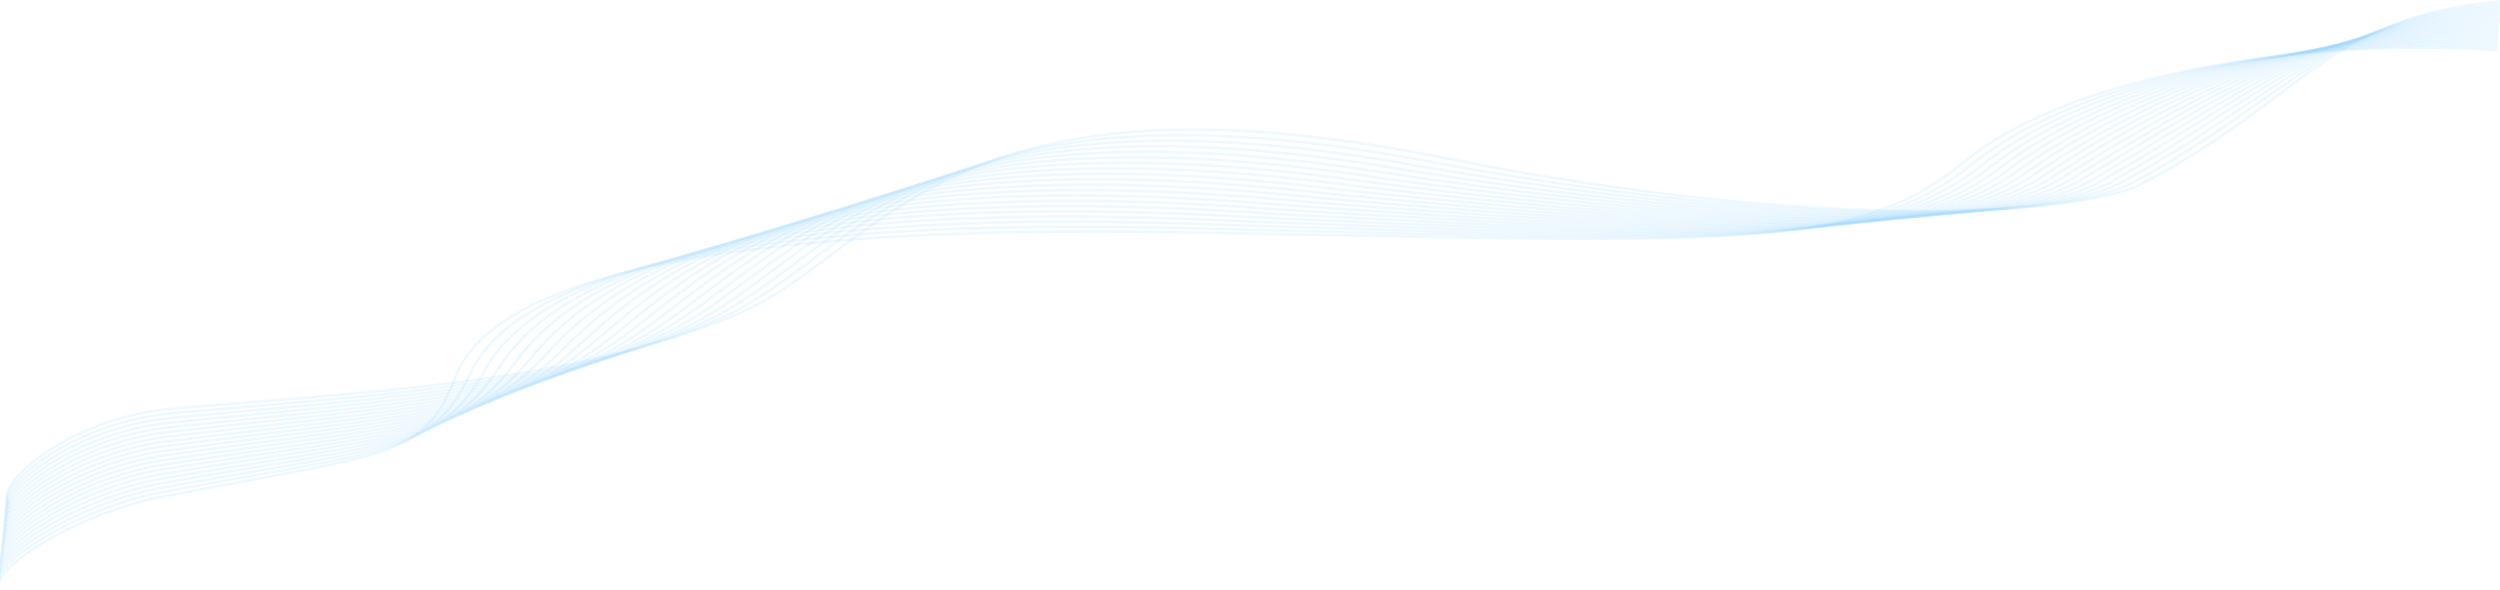 <svg width="1920" height="453" viewBox="0 0 1920 453" fill="none" xmlns="http://www.w3.org/2000/svg">
<path d="M7.759 386.906C-8.139 374.366 52.918 320.362 132.97 313.805C306.833 299.239 438.732 293.002 563.018 242.625C678.396 195.662 720.479 42.141 1114.28 122.272C1392.9 177.808 1598.22 166.603 1646.71 140.208C1770.69 74.789 1788.46 12.273 1921.3 1" stroke="#92D0FD" stroke-opacity="0.15" stroke-width="2"/>
<path d="M7.245 390.332C-7.859 377.37 53.648 324.165 132.464 317.379C306.411 301.775 432.751 296.185 551.803 245.078C662.395 197.214 709.406 48.881 1104.07 125.238C1389.31 178.23 1589.05 168.075 1639.42 139.377C1761.51 73.605 1788.42 13.159 1921.11 2.978" stroke="#92D0FD" stroke-opacity="0.15" stroke-width="2"/>
<path d="M6.733 393.759C-7.576 380.374 54.379 327.969 131.96 320.954C305.991 304.312 426.772 299.369 540.591 247.532C646.395 198.767 698.334 55.622 1093.86 128.204C1385.72 178.651 1579.88 169.546 1632.14 138.545C1752.33 72.422 1788.39 14.044 1920.92 4.955" stroke="#92D0FD" stroke-opacity="0.15" stroke-width="2"/>
<path d="M6.218 397.185C-7.295 383.377 55.109 331.772 131.455 324.528C305.569 306.848 420.79 302.552 529.377 249.985C630.393 200.32 687.26 62.363 1083.65 131.17C1382.13 179.072 1570.71 171.018 1624.85 137.714C1743.16 71.239 1788.35 14.93 1920.73 6.933" stroke="#92D0FD" stroke-opacity="0.15" stroke-width="2"/>
<path d="M5.706 400.611C-7.013 386.381 55.841 335.576 130.951 328.103C305.149 309.385 414.811 305.736 518.165 252.439C614.393 201.873 676.189 69.103 1073.44 134.137C1378.54 179.494 1561.55 172.489 1617.57 136.882C1733.98 70.056 1788.32 15.815 1920.54 8.911" stroke="#92D0FD" stroke-opacity="0.15" stroke-width="2"/>
<path d="M5.192 404.037C-6.732 389.385 56.571 339.379 130.445 331.677C304.727 311.921 408.83 308.919 506.951 254.892C598.391 203.426 665.115 75.844 1063.23 137.103C1374.95 179.915 1552.38 173.961 1610.28 136.051C1724.8 68.873 1788.28 16.7 1920.35 10.888" stroke="#92D0FD" stroke-opacity="0.15" stroke-width="2"/>
<path d="M4.68 407.462C-6.449 392.389 57.303 343.182 129.942 335.251C304.308 314.457 402.851 312.103 495.739 257.345C582.391 204.978 654.044 82.584 1053.02 140.069C1371.36 180.336 1543.21 175.432 1603 135.219C1715.62 67.689 1788.24 17.585 1920.16 12.866" stroke="#92D0FD" stroke-opacity="0.15" stroke-width="2"/>
<path d="M4.165 410.888C-6.169 395.392 58.032 346.985 129.436 338.825C303.886 316.993 396.87 315.286 484.524 259.799C566.389 206.531 642.97 89.325 1042.81 143.034C1367.77 180.757 1534.05 176.903 1595.71 134.387C1706.45 66.506 1788.21 18.471 1919.97 14.843" stroke="#92D0FD" stroke-opacity="0.15" stroke-width="2"/>
<path d="M3.653 414.314C-5.886 398.396 58.764 350.789 128.933 342.4C303.466 319.53 390.891 318.47 473.312 262.252C550.39 208.084 631.898 96.066 1032.6 146.001C1364.18 181.179 1524.88 178.375 1588.43 133.556C1697.27 65.323 1788.17 19.356 1919.78 16.821" stroke="#92D0FD" stroke-opacity="0.15" stroke-width="2"/>
<path d="M3.139 417.74C-5.605 401.4 59.494 354.592 128.427 345.974C303.044 322.066 384.91 321.653 462.098 264.706C534.388 209.636 620.825 102.806 1022.38 148.967C1360.59 181.6 1515.71 179.847 1581.14 132.725C1688.09 64.139 1788.14 20.241 1919.59 18.798" stroke="#92D0FD" stroke-opacity="0.15" stroke-width="2"/>
<path d="M2.625 421.166C-5.325 404.404 60.224 358.396 127.921 349.549C302.622 324.603 378.929 324.837 450.884 267.159C518.386 211.189 609.751 109.547 1012.17 151.933C1357 182.022 1506.54 181.318 1573.85 131.893C1678.91 62.956 1788.1 21.127 1919.4 20.776" stroke="#92D0FD" stroke-opacity="0.15" stroke-width="2"/>
<path d="M2.112 424.593C-5.042 407.408 60.956 362.199 127.418 353.123C302.202 327.14 372.949 328.02 439.672 269.613C502.386 212.742 598.68 116.288 1001.96 154.899C1353.41 182.443 1497.38 182.79 1566.57 131.062C1669.73 61.773 1788.07 22.012 1919.21 22.754" stroke="#92D0FD" stroke-opacity="0.15" stroke-width="2"/>
<path d="M1.598 428.019C-4.761 410.412 61.686 366.003 126.912 356.697C301.78 329.676 366.968 331.204 428.458 272.066C486.384 214.295 587.606 123.028 991.751 157.865C1349.82 182.864 1488.21 184.261 1559.28 130.23C1660.56 60.59 1788.03 22.898 1919.02 24.731" stroke="#92D0FD" stroke-opacity="0.15" stroke-width="2"/>
<path d="M1.086 431.444C-4.479 413.415 62.417 369.806 126.408 360.271C301.36 332.212 360.989 334.387 417.245 274.52C470.384 215.847 576.534 129.768 981.541 160.831C1346.23 183.285 1479.04 185.732 1552 129.399C1651.38 59.406 1788 23.783 1918.83 26.709" stroke="#92D0FD" stroke-opacity="0.15" stroke-width="2"/>
<path d="M0.571 434.87C-4.198 416.419 63.147 373.609 125.903 363.846C300.938 334.748 355.008 337.57 406.031 276.973C454.383 217.4 565.461 136.509 971.329 163.797C1342.64 183.707 1469.87 187.204 1544.71 128.567C1642.2 58.223 1787.96 24.668 1918.63 28.686" stroke="#92D0FD" stroke-opacity="0.15" stroke-width="2"/>
<path d="M0.059 438.296C-3.915 419.423 63.879 377.412 125.399 367.42C300.518 337.285 349.029 340.754 394.819 279.426C438.383 218.953 554.389 143.249 961.119 166.763C1339.05 184.128 1460.71 188.675 1537.43 127.735C1633.02 57.039 1787.93 25.553 1918.44 30.663" stroke="#92D0FD" stroke-opacity="0.15" stroke-width="2"/>
<path d="M-0.455 441.722C-3.635 422.427 64.609 381.216 124.894 370.995C300.096 339.821 343.048 343.937 383.605 281.88C422.381 220.506 543.315 149.99 950.907 169.729C1335.46 184.549 1451.54 190.147 1530.14 126.904C1623.84 55.856 1787.89 26.439 1918.25 32.641" stroke="#92D0FD" stroke-opacity="0.15" stroke-width="2"/>
<path d="M-0.967 445.148C-3.352 425.43 65.341 385.019 124.39 374.569C299.676 342.358 337.069 347.121 372.393 284.333C406.381 222.058 532.244 156.73 940.698 172.695C1331.87 184.971 1442.37 191.618 1522.86 126.072C1614.67 54.673 1787.85 27.324 1918.06 34.619" stroke="#92D0FD" stroke-opacity="0.15" stroke-width="2"/>
<path d="M-1.482 448.574C-3.072 428.434 66.07 388.823 123.884 378.143C299.254 344.894 331.087 350.304 361.179 286.787C390.379 223.611 521.17 163.471 930.486 175.661C1328.28 185.392 1433.2 193.09 1515.57 125.241C1605.49 53.49 1787.82 28.209 1917.87 36.597" stroke="#92D0FD" stroke-opacity="0.15" stroke-width="2"/>
<path d="M-1.994 452C-2.789 431.438 66.802 392.626 123.381 381.718C298.834 347.431 325.108 353.488 349.967 289.24C374.379 225.164 510.099 170.212 920.276 178.627C1324.69 185.813 1424.04 194.561 1508.29 124.41C1596.31 52.307 1787.78 29.095 1917.68 38.574" stroke="#92D0FD" stroke-opacity="0.15" stroke-width="2"/>
</svg>
